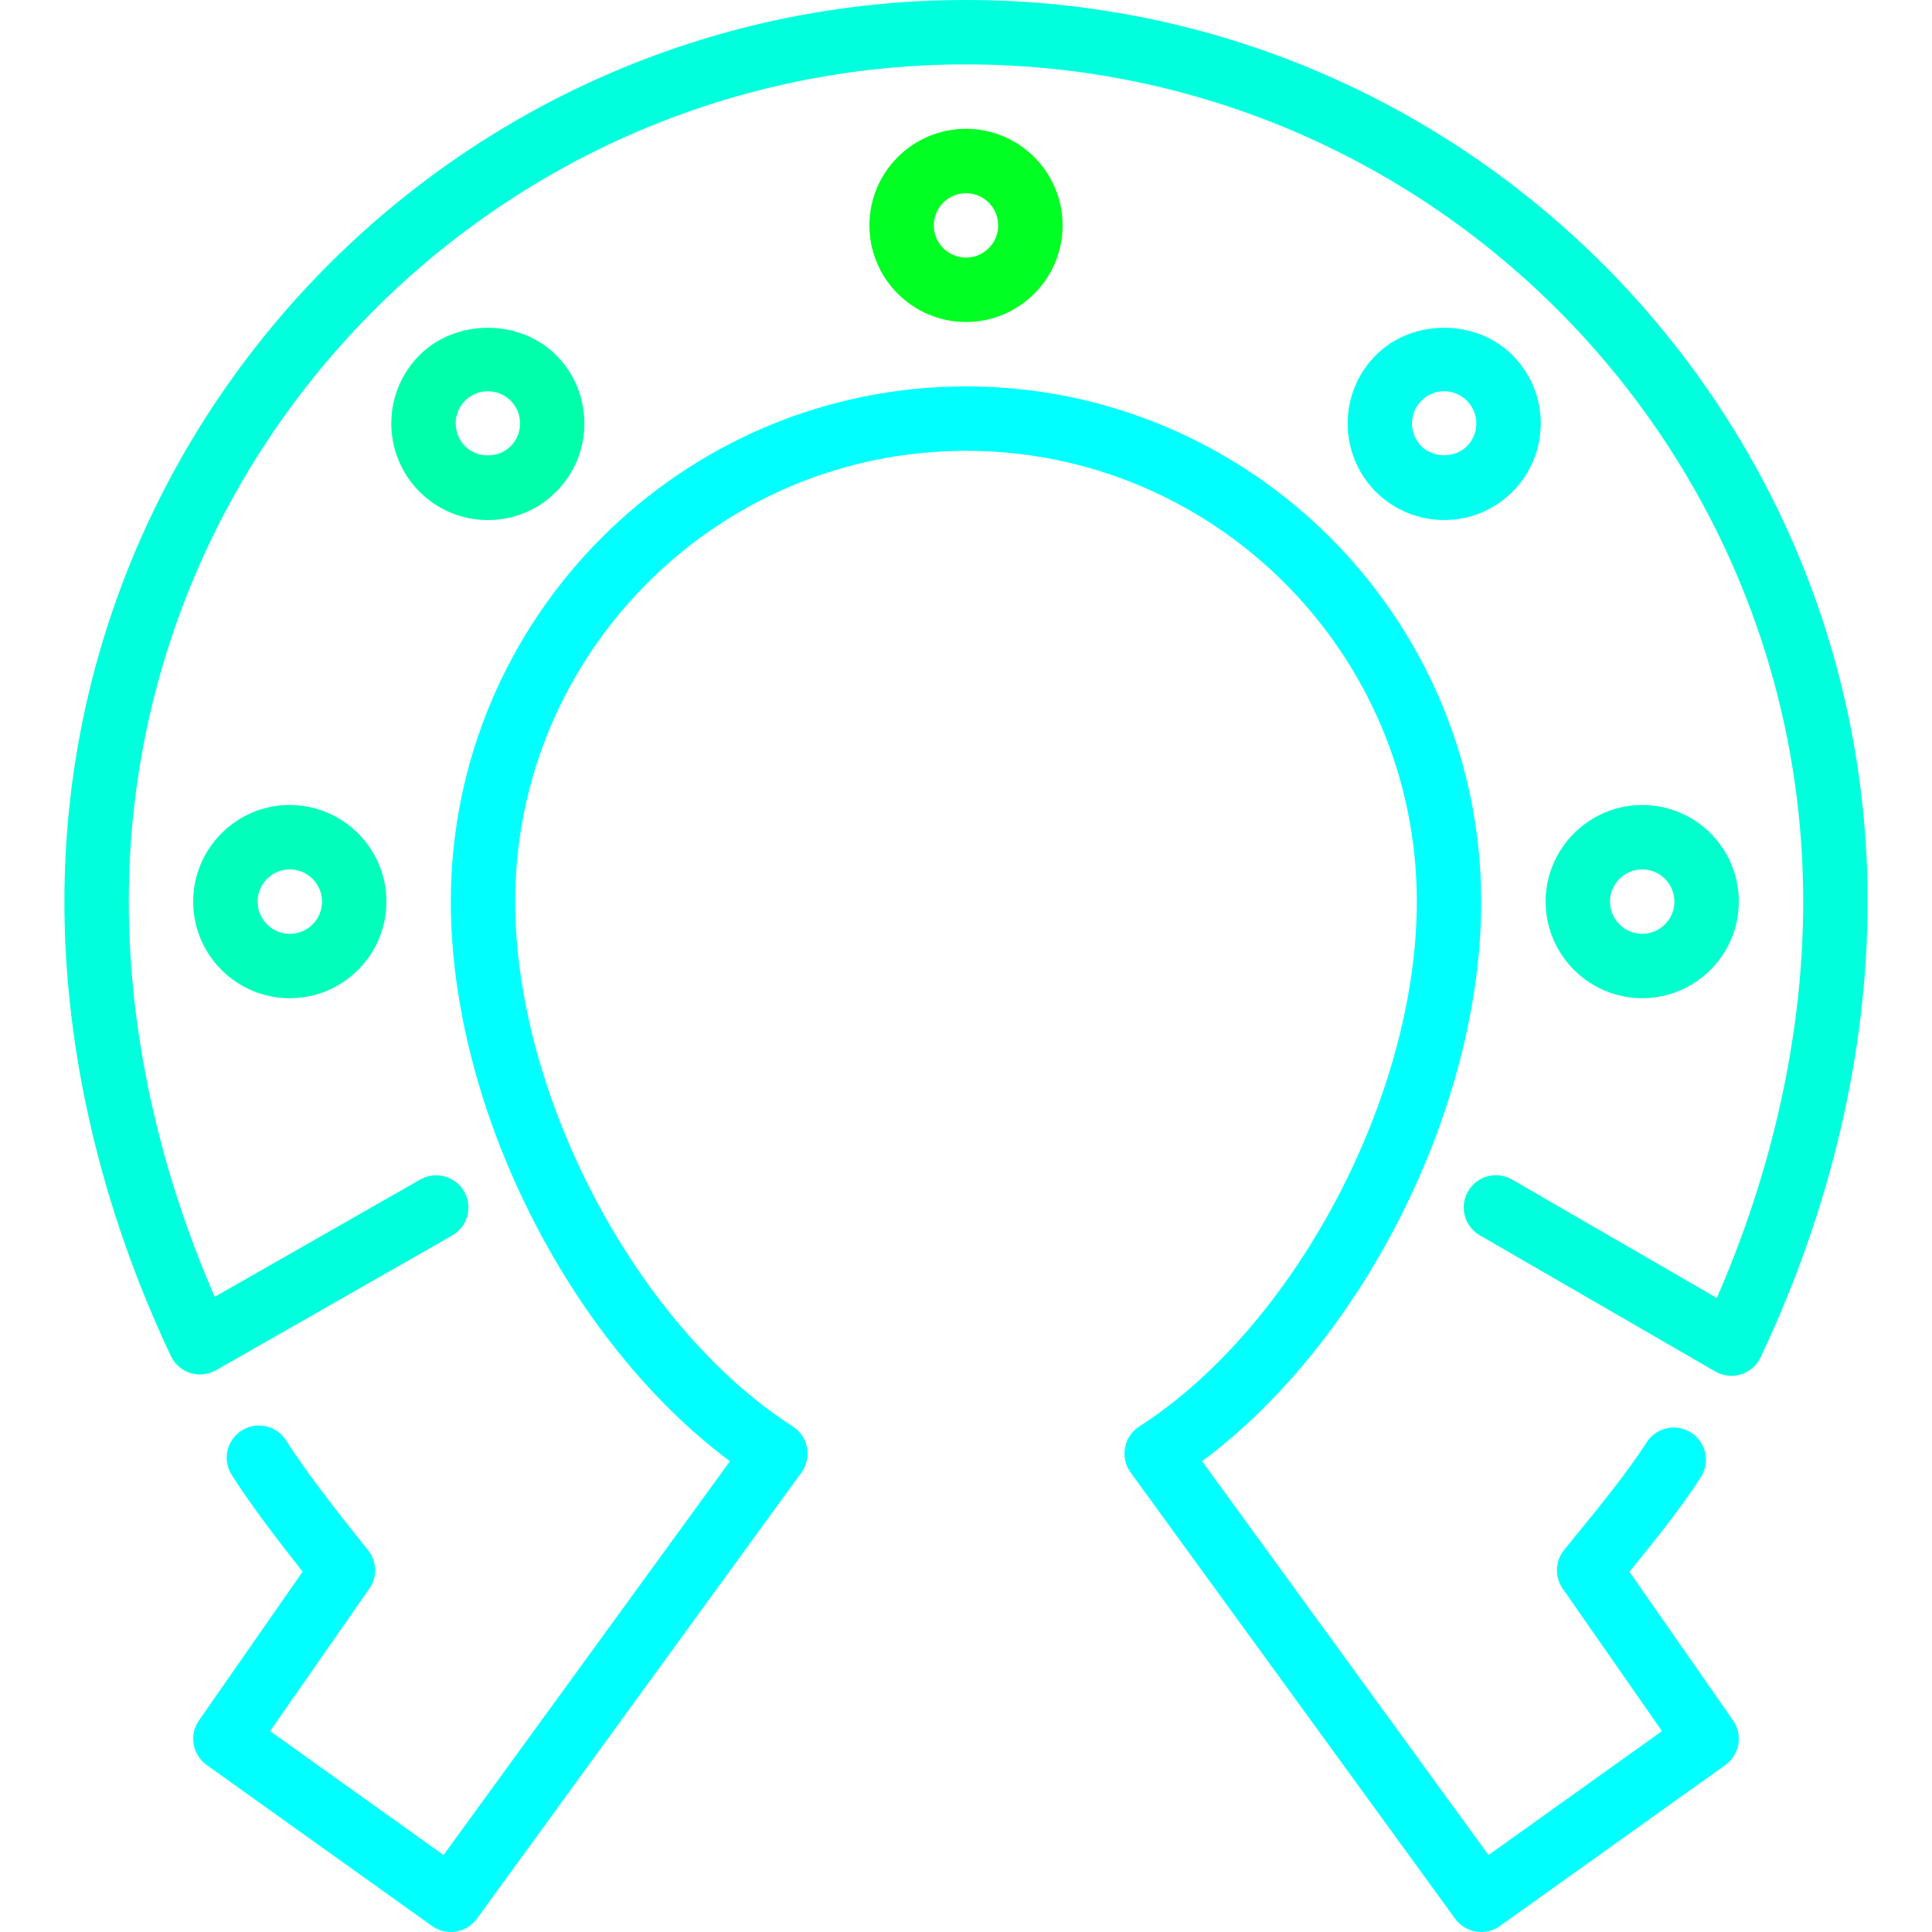 <svg version="1.1" id="Layer_1" xmlns="http://www.w3.org/2000/svg" xmlns:xlink="http://www.w3.org/1999/xlink" x="0px" y="0px"
	 viewBox="0 0 512 512" style="enable-background:new 0 0 512 512;" xml:space="preserve">
<g>
	<g>
		<g>
			<path fill="#00FFFF" d="M431.812,416.529c6.545-8.038,13.79-17.007,18.944-25.097c2.534-3.977,1.357-9.25-2.611-11.785
				c-3.959-2.534-9.25-1.357-11.785,2.611c-4.873,7.646-12.544,17.067-18.722,24.636l-3.14,3.866
				c-2.389,2.953-2.543,7.134-0.367,10.249l26.308,37.751l-45.978,32.845l-75.904-104.363
				c42.667-31.753,73.975-93.739,73.975-148.309c0-75.281-61.252-136.533-136.533-136.533s-136.533,61.252-136.533,136.533
				c0,54.571,31.309,116.557,73.975,148.309l-75.904,104.363l-45.978-32.845l26.308-37.751c2.176-3.115,2.022-7.296-0.367-10.249
				c-10.095-12.467-17.186-21.965-21.683-29.03c-2.534-3.977-7.834-5.154-11.785-2.62c-3.977,2.534-5.154,7.808-2.62,11.785
				c5.265,8.252,12.629,17.852,18.79,25.6l-27.469,39.424c-2.679,3.831-1.766,9.105,2.039,11.827l59.733,42.667
				c3.806,2.722,9.105,1.852,11.861-1.929l86.008-118.255c1.382-1.903,1.911-4.292,1.485-6.596c-0.435-2.313-1.801-4.344-3.78-5.606
				c-41.242-26.479-73.549-87.578-73.549-139.093c0-65.877,53.589-119.467,119.467-119.467s119.467,53.589,119.467,119.467
				c0,51.516-32.307,112.614-73.549,139.093c-1.98,1.263-3.345,3.294-3.772,5.606c-0.435,2.304,0.094,4.693,1.476,6.596
				l86.008,118.255c1.673,2.295,4.267,3.516,6.912,3.516c1.715,0,3.447-0.521,4.949-1.587l59.733-42.667
				c3.806-2.722,4.719-7.996,2.039-11.827L431.812,416.529z"/>
			<path fill="#00FFAA" d="M147.388,94.123c-9.66-9.677-26.539-9.677-36.207-0.009c-9.984,9.984-9.975,26.223,0.009,36.207
				c4.838,4.83,11.264,7.501,18.099,7.501s13.269-2.662,18.099-7.501C157.363,120.346,157.363,104.098,147.388,94.123z
				 M135.322,118.255c-3.217,3.234-8.849,3.217-12.066,0c-3.328-3.328-3.328-8.747-0.008-12.075
				c1.613-1.604,3.755-2.492,6.033-2.492c2.287,0,4.429,0.887,6.042,2.5C138.65,109.517,138.65,114.927,135.322,118.255z"/>
			<path fill="#00FFBB" d="M76.809,213.333c-6.844,0-13.278,2.662-18.108,7.501c-4.838,4.838-7.509,11.273-7.501,18.091
				c-0.009,6.844,2.662,13.278,7.501,18.116c4.838,4.83,11.273,7.492,18.116,7.492c14.097,0,25.574-11.486,25.591-25.617
				C102.383,224.819,90.897,213.342,76.809,213.333z M76.817,247.467h-0.009c-2.287,0-4.437-0.887-6.05-2.509
				c-1.613-1.604-2.492-3.738-2.492-6.033c0-2.27,0.879-4.412,2.5-6.016c1.613-1.621,3.755-2.509,6.033-2.509
				c4.702,0,8.533,3.831,8.542,8.525C85.342,243.635,81.519,247.467,76.817,247.467z"/>
			<path fill="#00FFCC" d="M460.8,238.95c0.009-6.827-2.645-13.252-7.467-18.091c-4.838-4.855-11.281-7.526-18.15-7.526
				c-14.089,0.017-25.566,11.494-25.591,25.617c0.034,14.106,11.529,25.583,25.6,25.583C449.314,264.533,460.8,253.039,460.8,238.95
				z M426.658,238.95c0.009-4.71,3.84-8.55,8.533-8.55c2.295,0,4.446,0.896,6.059,2.517c1.604,1.604,2.483,3.738,2.483,6.016
				c0,4.702-3.831,8.533-8.542,8.533C430.498,247.467,426.667,243.627,426.658,238.95z"/>
			<path fill="#00FFDD" d="M256,0C124.245,0,17.067,107.187,17.067,238.933c0,39.74,9.762,81.391,28.22,120.439c1.016,2.15,2.884,3.78,5.146,4.489
				c2.278,0.717,4.727,0.452,6.801-0.725l62.601-35.721c4.096-2.338,5.521-7.552,3.174-11.648
				c-2.338-4.087-7.535-5.521-11.639-3.183L56.9,343.671c-14.916-34.304-22.767-70.323-22.767-104.738
				c0-122.334,99.524-221.867,221.867-221.867s221.867,99.533,221.867,221.867c0,34.526-7.893,70.656-22.895,105.045L400.7,312.593
				c-4.096-2.372-9.31-0.973-11.657,3.115c-2.364,4.079-0.964,9.301,3.106,11.656l62.421,36.096c1.314,0.759,2.79,1.152,4.275,1.152
				c0.845,0,1.707-0.137,2.526-0.393c2.287-0.708,4.164-2.33,5.18-4.489c18.569-39.151,28.382-80.922,28.382-120.798
				C494.933,107.187,387.755,0,256,0z"/>
			<path fill="#00FFEE" d="M400.811,130.321c4.83-4.83,7.501-11.264,7.501-18.108c0-6.835-2.671-13.261-7.492-18.082
				c-9.651-9.685-26.539-9.702-36.215,0c-9.958,9.975-9.958,26.206,0.017,36.215c4.855,4.813,11.281,7.467,18.108,7.467
				C389.555,137.813,395.981,135.151,400.811,130.321z M376.687,118.272c-3.319-3.337-3.328-8.755-0.009-12.083
				c1.613-1.613,3.763-2.509,6.042-2.509c2.27,0,4.403,0.887,6.025,2.509c1.613,1.613,2.5,3.755,2.5,6.025
				c0,2.287-0.896,4.429-2.5,6.042C385.51,121.472,379.87,121.421,376.687,118.272z"/>
			<path fill="#00FF22" d="M281.6,59.733c0-14.114-11.486-25.6-25.6-25.6c-14.114,0-25.6,11.486-25.6,25.6s11.486,25.6,25.6,25.6
				C270.114,85.333,281.6,73.847,281.6,59.733z M247.467,59.733c0-4.702,3.823-8.533,8.533-8.533c4.71,0,8.533,3.831,8.533,8.533
				s-3.823,8.533-8.533,8.533C251.29,68.267,247.467,64.435,247.467,59.733z"/>
		</g>
	</g>
</g>
</svg>